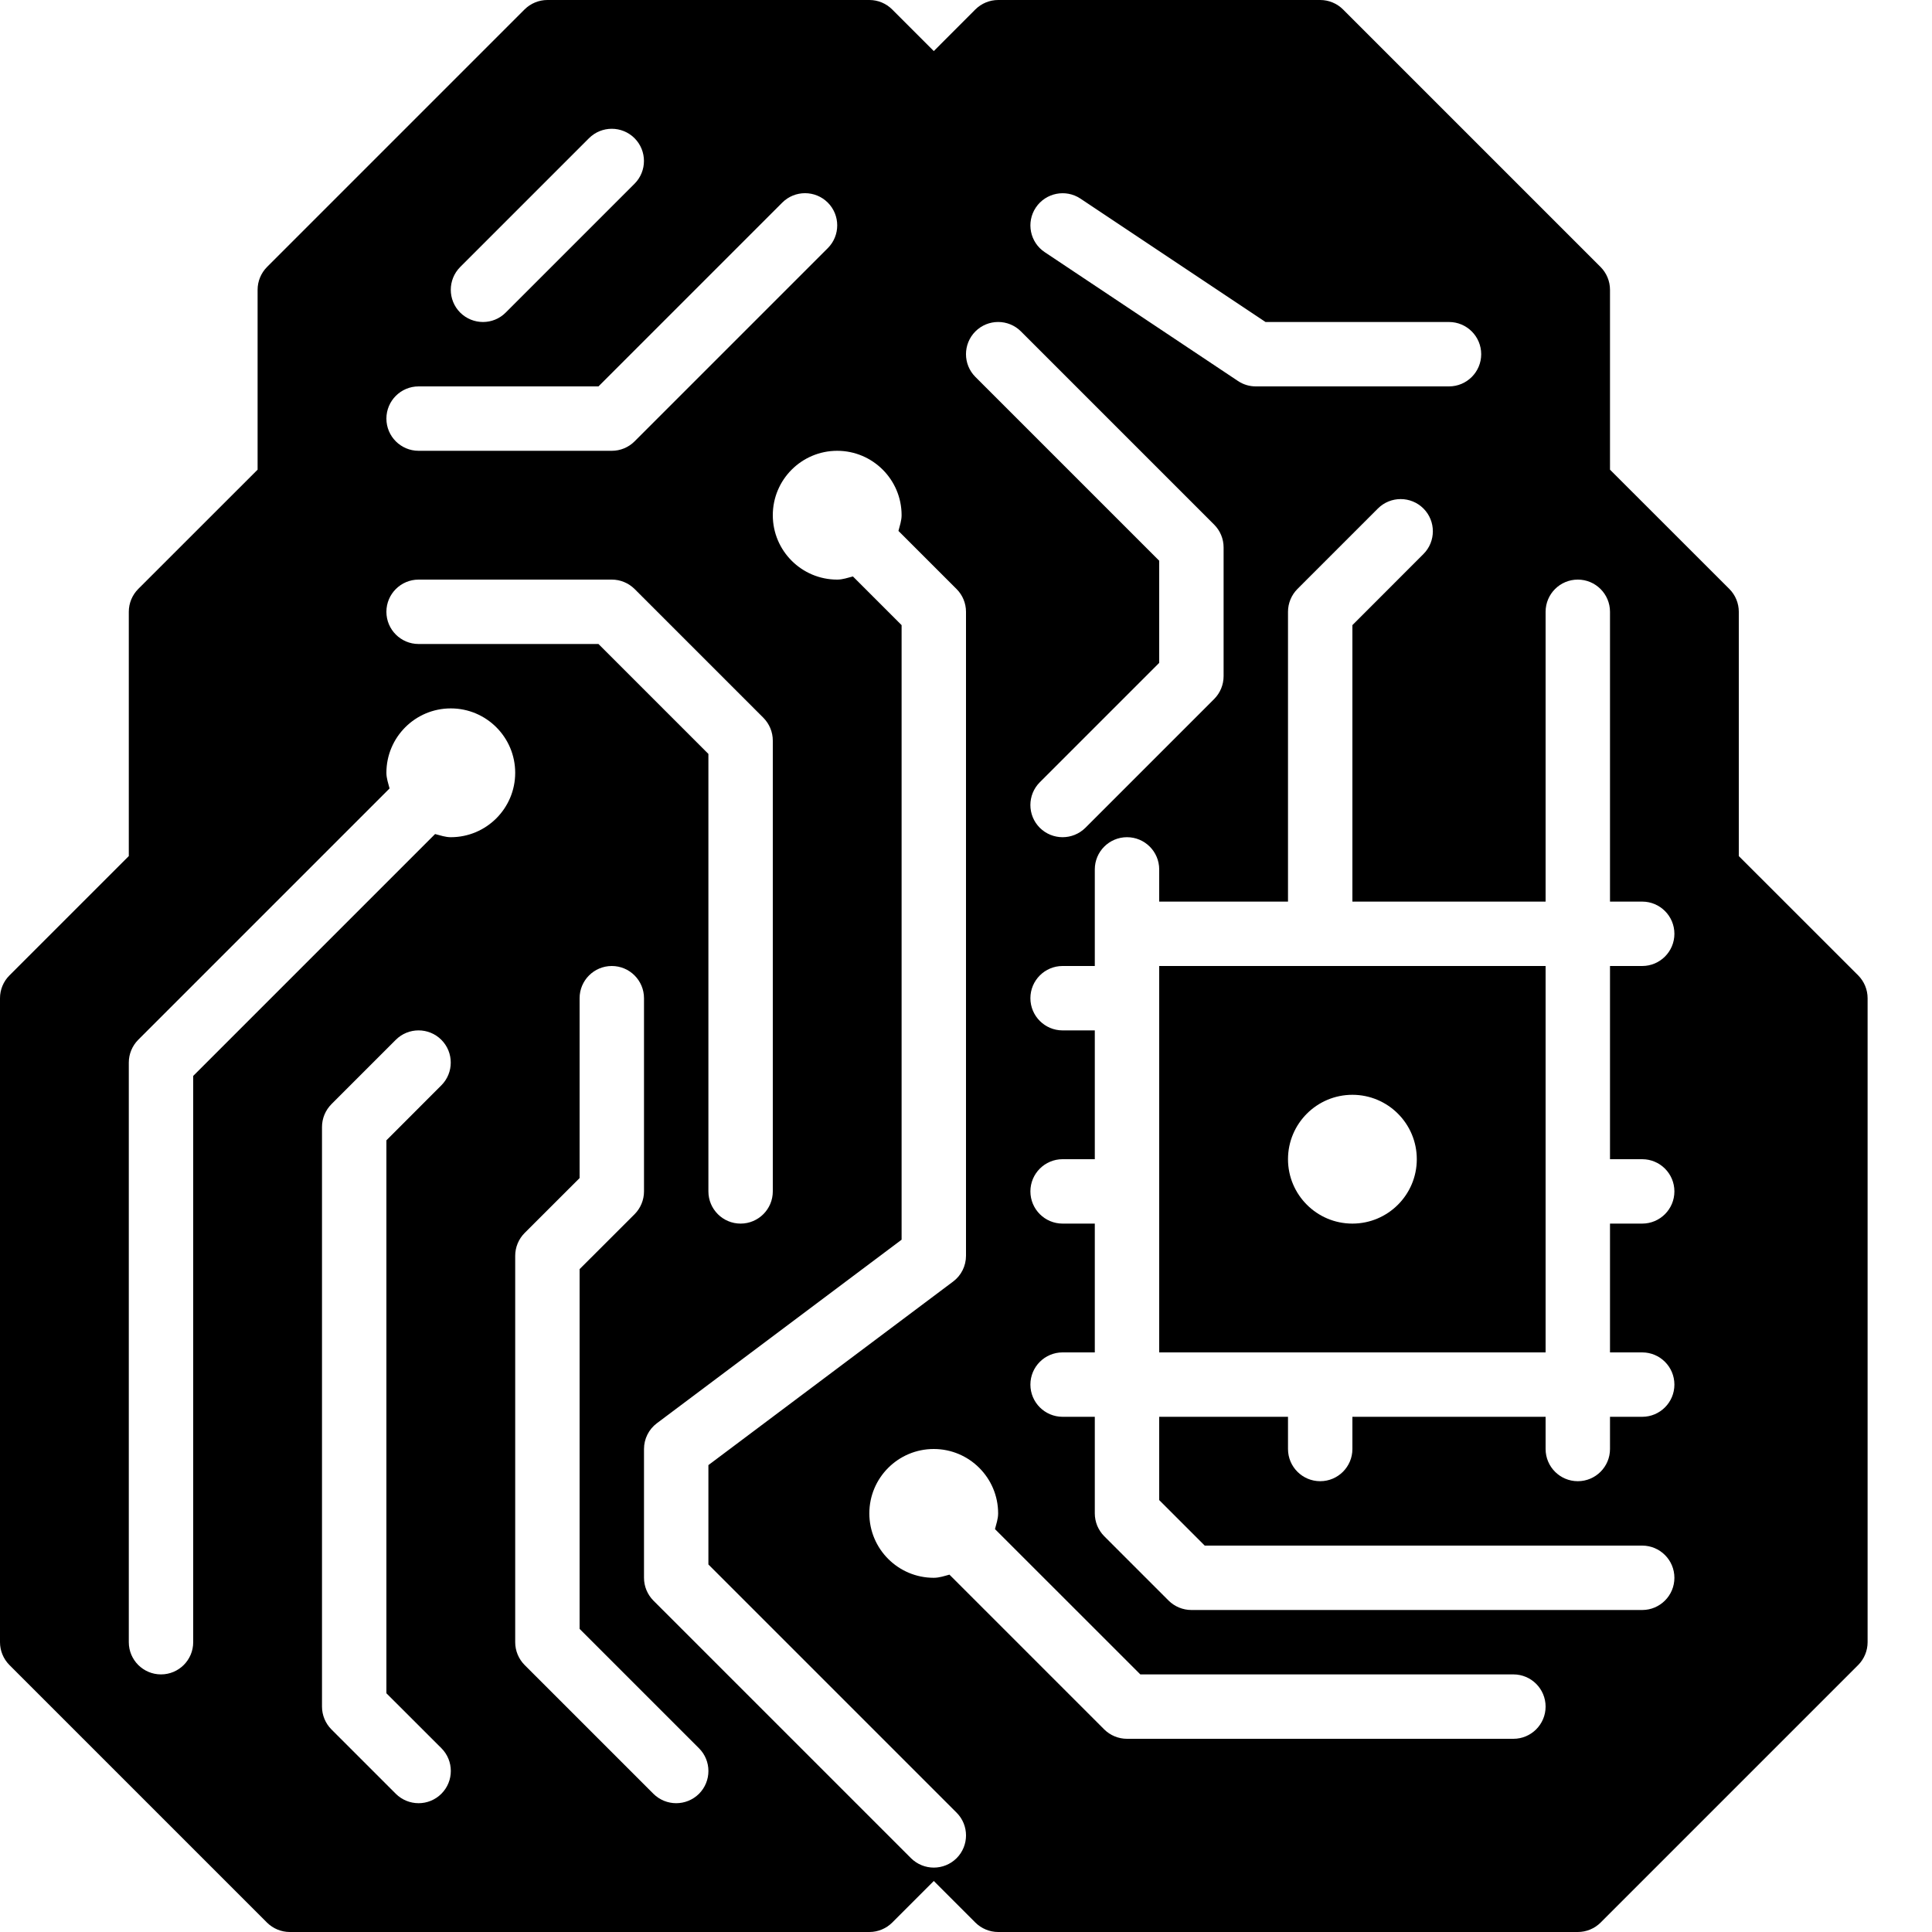 <?xml version="1.0" encoding="iso-8859-1"?>
<!-- Generator: Adobe Illustrator 19.2.1, SVG Export Plug-In . SVG Version: 6.00 Build 0)  -->
<svg version="1.1" xmlns="http://www.w3.org/2000/svg" xmlns:xlink="http://www.w3.org/1999/xlink" x="0px" y="0px"
	 viewBox="0 0 30 30" style="enable-background:new 0 0 30 30;" xml:space="preserve">
<g id="Retro_Bot_1">
</g>
<g id="Retro_Bot_2">
</g>
<g id="Retro_Bot_3">
</g>
<g id="Retro_Bot_4">
</g>
<g id="Wall-E">
</g>
<g id="Eva">
</g>
<g id="Iron_Giant">
</g>
<g id="Marvin">
</g>
<g id="Atlas">
</g>
<g id="Claptrap">
</g>
<g id="Android">
</g>
<g id="Bender">
</g>
<g id="Roberto">
</g>
<g id="Robot_Devil">
</g>
<g id="Robocop">
</g>
<g id="ED_209">
</g>
<g id="Optimus_Prime">
</g>
<g id="Robot_1">
</g>
<g id="Robot_2">
</g>
<g id="Robot_3">
</g>
<g id="Robot_Arm_1">
</g>
<g id="Robot_Arm_2">
</g>
<g id="Robot_Arm_3">
</g>
<g id="Robot_Arm_4">
</g>
<g id="Robot_Arm_5">
</g>
<g id="K5_Robot">
</g>
<g id="Robot_Machine_1">
</g>
<g id="Robot_Machine_2">
</g>
<g id="Artifical_Intelligence_1">
</g>
<g id="Artifical_Intelligence_2">
	<g>
		<path d="M18,15.5V21h6v-6h-6V15.5z M21,17c0.552,0,1,0.448,1,1c0,0.552-0.448,1-1,1s-1-0.448-1-1C20,17.448,20.448,17,21,17z"/>
		<path d="M28.854,15.146L27,13.293V9.5c0-0.133-0.053-0.26-0.146-0.354L25,7.293V4.5c0-0.133-0.053-0.26-0.146-0.354l-4-4
			C20.76,0.053,20.633,0,20.5,0h-5c-0.133,0-0.26,0.053-0.354,0.146L14.5,0.793l-0.646-0.646C13.76,0.053,13.633,0,13.5,0h-5
			C8.367,0,8.24,0.053,8.146,0.146l-4,4C4.053,4.24,4,4.367,4,4.5v2.793L2.146,9.146C2.053,9.24,2,9.367,2,9.5v3.793l-1.854,1.854
			C0.053,15.24,0,15.367,0,15.5v10c0,0.133,0.053,0.26,0.146,0.354l4,4C4.24,29.947,4.367,30,4.5,30h9
			c0.133,0,0.26-0.053,0.354-0.146l0.646-0.646l0.646,0.646C15.24,29.947,15.367,30,15.5,30h9c0.133,0,0.26-0.053,0.354-0.146l4-4
			C28.947,25.76,29,25.633,29,25.5v-10C29,15.367,28.947,15.24,28.854,15.146z M16.084,3.223c0.154-0.23,0.465-0.291,0.693-0.139
			L19.651,5H22.5C22.776,5,23,5.224,23,5.5S22.776,6,22.5,6h-3c-0.099,0-0.195-0.029-0.277-0.084l-3-2
			C15.993,3.763,15.931,3.453,16.084,3.223z M15.146,5.146c0.195-0.195,0.512-0.195,0.707,0l3,3C18.947,8.24,19,8.367,19,8.5v2
			c0,0.133-0.053,0.26-0.146,0.354l-2,2C16.756,12.951,16.628,13,16.5,13s-0.256-0.049-0.354-0.146
			c-0.195-0.195-0.195-0.512,0-0.707L18,10.293V8.707l-2.854-2.854C14.951,5.658,14.951,5.342,15.146,5.146z M7.146,4.146l2-2
			c0.195-0.195,0.512-0.195,0.707,0s0.195,0.512,0,0.707l-2,2C7.756,4.951,7.628,5,7.5,5S7.244,4.951,7.146,4.854
			C6.951,4.658,6.951,4.342,7.146,4.146z M6.5,6h2.793l2.854-2.854c0.195-0.195,0.512-0.195,0.707,0s0.195,0.512,0,0.707l-3,3
			C9.76,6.947,9.633,7,9.5,7h-3C6.224,7,6,6.776,6,6.5S6.224,6,6.5,6z M6.5,9h3c0.133,0,0.26,0.053,0.354,0.146l2,2
			C11.947,11.24,12,11.367,12,11.5v7c0,0.276-0.224,0.5-0.5,0.5S11,18.776,11,18.5v-6.793L9.293,10H6.5C6.224,10,6,9.776,6,9.5
			S6.224,9,6.5,9z M6.854,27.146c0.195,0.195,0.195,0.512,0,0.707C6.756,27.951,6.628,28,6.5,28s-0.256-0.049-0.354-0.146l-1-1
			C5.053,26.76,5,26.633,5,26.5v-9c0-0.133,0.053-0.26,0.146-0.354l1-1c0.195-0.195,0.512-0.195,0.707,0s0.195,0.512,0,0.707
			L6,17.707v8.586L6.854,27.146z M7,13c-0.086,0-0.164-0.029-0.244-0.049L3,16.707V25.5C3,25.776,2.776,26,2.5,26S2,25.776,2,25.5
			v-9c0-0.133,0.053-0.26,0.146-0.354l3.903-3.903C6.029,12.164,6,12.086,6,12c0-0.552,0.448-1,1-1s1,0.448,1,1
			C8,12.552,7.552,13,7,13z M10.854,27.854C10.756,27.951,10.628,28,10.5,28s-0.256-0.049-0.354-0.146l-2-2
			C8.053,25.76,8,25.633,8,25.5v-6c0-0.133,0.053-0.26,0.146-0.354L9,18.293V15.5C9,15.224,9.224,15,9.5,15s0.5,0.224,0.5,0.5v3
			c0,0.133-0.053,0.26-0.146,0.354L9,19.707v5.586l1.854,1.854C11.049,27.342,11.049,27.658,10.854,27.854z M14.854,28.854
			C14.756,28.951,14.628,29,14.5,29s-0.256-0.049-0.354-0.146l-4-4C10.053,24.76,10,24.633,10,24.5v-2c0-0.157,0.074-0.306,0.2-0.4
			l3.8-2.85V9.707l-0.756-0.756C13.164,8.971,13.086,9,13,9c-0.552,0-1-0.448-1-1c0-0.552,0.448-1,1-1s1,0.448,1,1
			c0,0.086-0.029,0.164-0.049,0.244l0.903,0.903C14.947,9.24,15,9.367,15,9.5v10c0,0.157-0.074,0.306-0.2,0.4L11,22.75v1.543
			l3.854,3.854C15.049,28.342,15.049,28.658,14.854,28.854z M23.5,27h-6c-0.133,0-0.26-0.053-0.354-0.146l-2.403-2.403
			c-0.08,0.021-0.157,0.049-0.244,0.049c-0.552,0-1-0.448-1-1c0-0.552,0.448-1,1-1s1,0.448,1,1c0,0.086-0.029,0.164-0.049,0.244
			L17.707,26H23.5c0.276,0,0.5,0.224,0.5,0.5S23.776,27,23.5,27z M25.5,18c0.276,0,0.5,0.224,0.5,0.5S25.776,19,25.5,19H25v2h0.5
			c0.276,0,0.5,0.224,0.5,0.5S25.776,22,25.5,22H25v0.5c0,0.276-0.224,0.5-0.5,0.5S24,22.776,24,22.5V22h-3v0.5
			c0,0.276-0.224,0.5-0.5,0.5S20,22.776,20,22.5V22h-2v1.293L18.707,24H25.5c0.276,0,0.5,0.224,0.5,0.5S25.776,25,25.5,25h-7
			c-0.133,0-0.26-0.053-0.354-0.146l-0.999-0.999c-0.046-0.046-0.083-0.102-0.109-0.163C17.013,23.63,17,23.565,17,23.5V22h-0.5
			c-0.276,0-0.5-0.224-0.5-0.5s0.224-0.5,0.5-0.5H17v-2h-0.5c-0.276,0-0.5-0.224-0.5-0.5s0.224-0.5,0.5-0.5H17v-2h-0.5
			c-0.276,0-0.5-0.224-0.5-0.5s0.224-0.5,0.5-0.5H17v-0.5v-1c0-0.276,0.224-0.5,0.5-0.5s0.5,0.224,0.5,0.5V14h2V9.5
			c0-0.133,0.053-0.26,0.146-0.354l1.25-1.25c0.195-0.195,0.512-0.195,0.707,0s0.195,0.512,0,0.707L21,9.707V14h3V9.5
			C24,9.224,24.224,9,24.5,9S25,9.224,25,9.5V14h0.5c0.276,0,0.5,0.224,0.5,0.5S25.776,15,25.5,15H25v3H25.5z"/>
	</g>
</g>
<g id="Robot_4">
</g>
<g id="Robot_5">
</g>
<g id="Robot_6">
</g>
<g id="Robot_7">
</g>
<g id="Robot_8">
</g>
<g id="Robot_9">
</g>
<g id="Robot_10">
</g>
<g id="Robot_11">
</g>
<g id="Robot_12">
</g>
<g id="Robot_13">
</g>
</svg>

